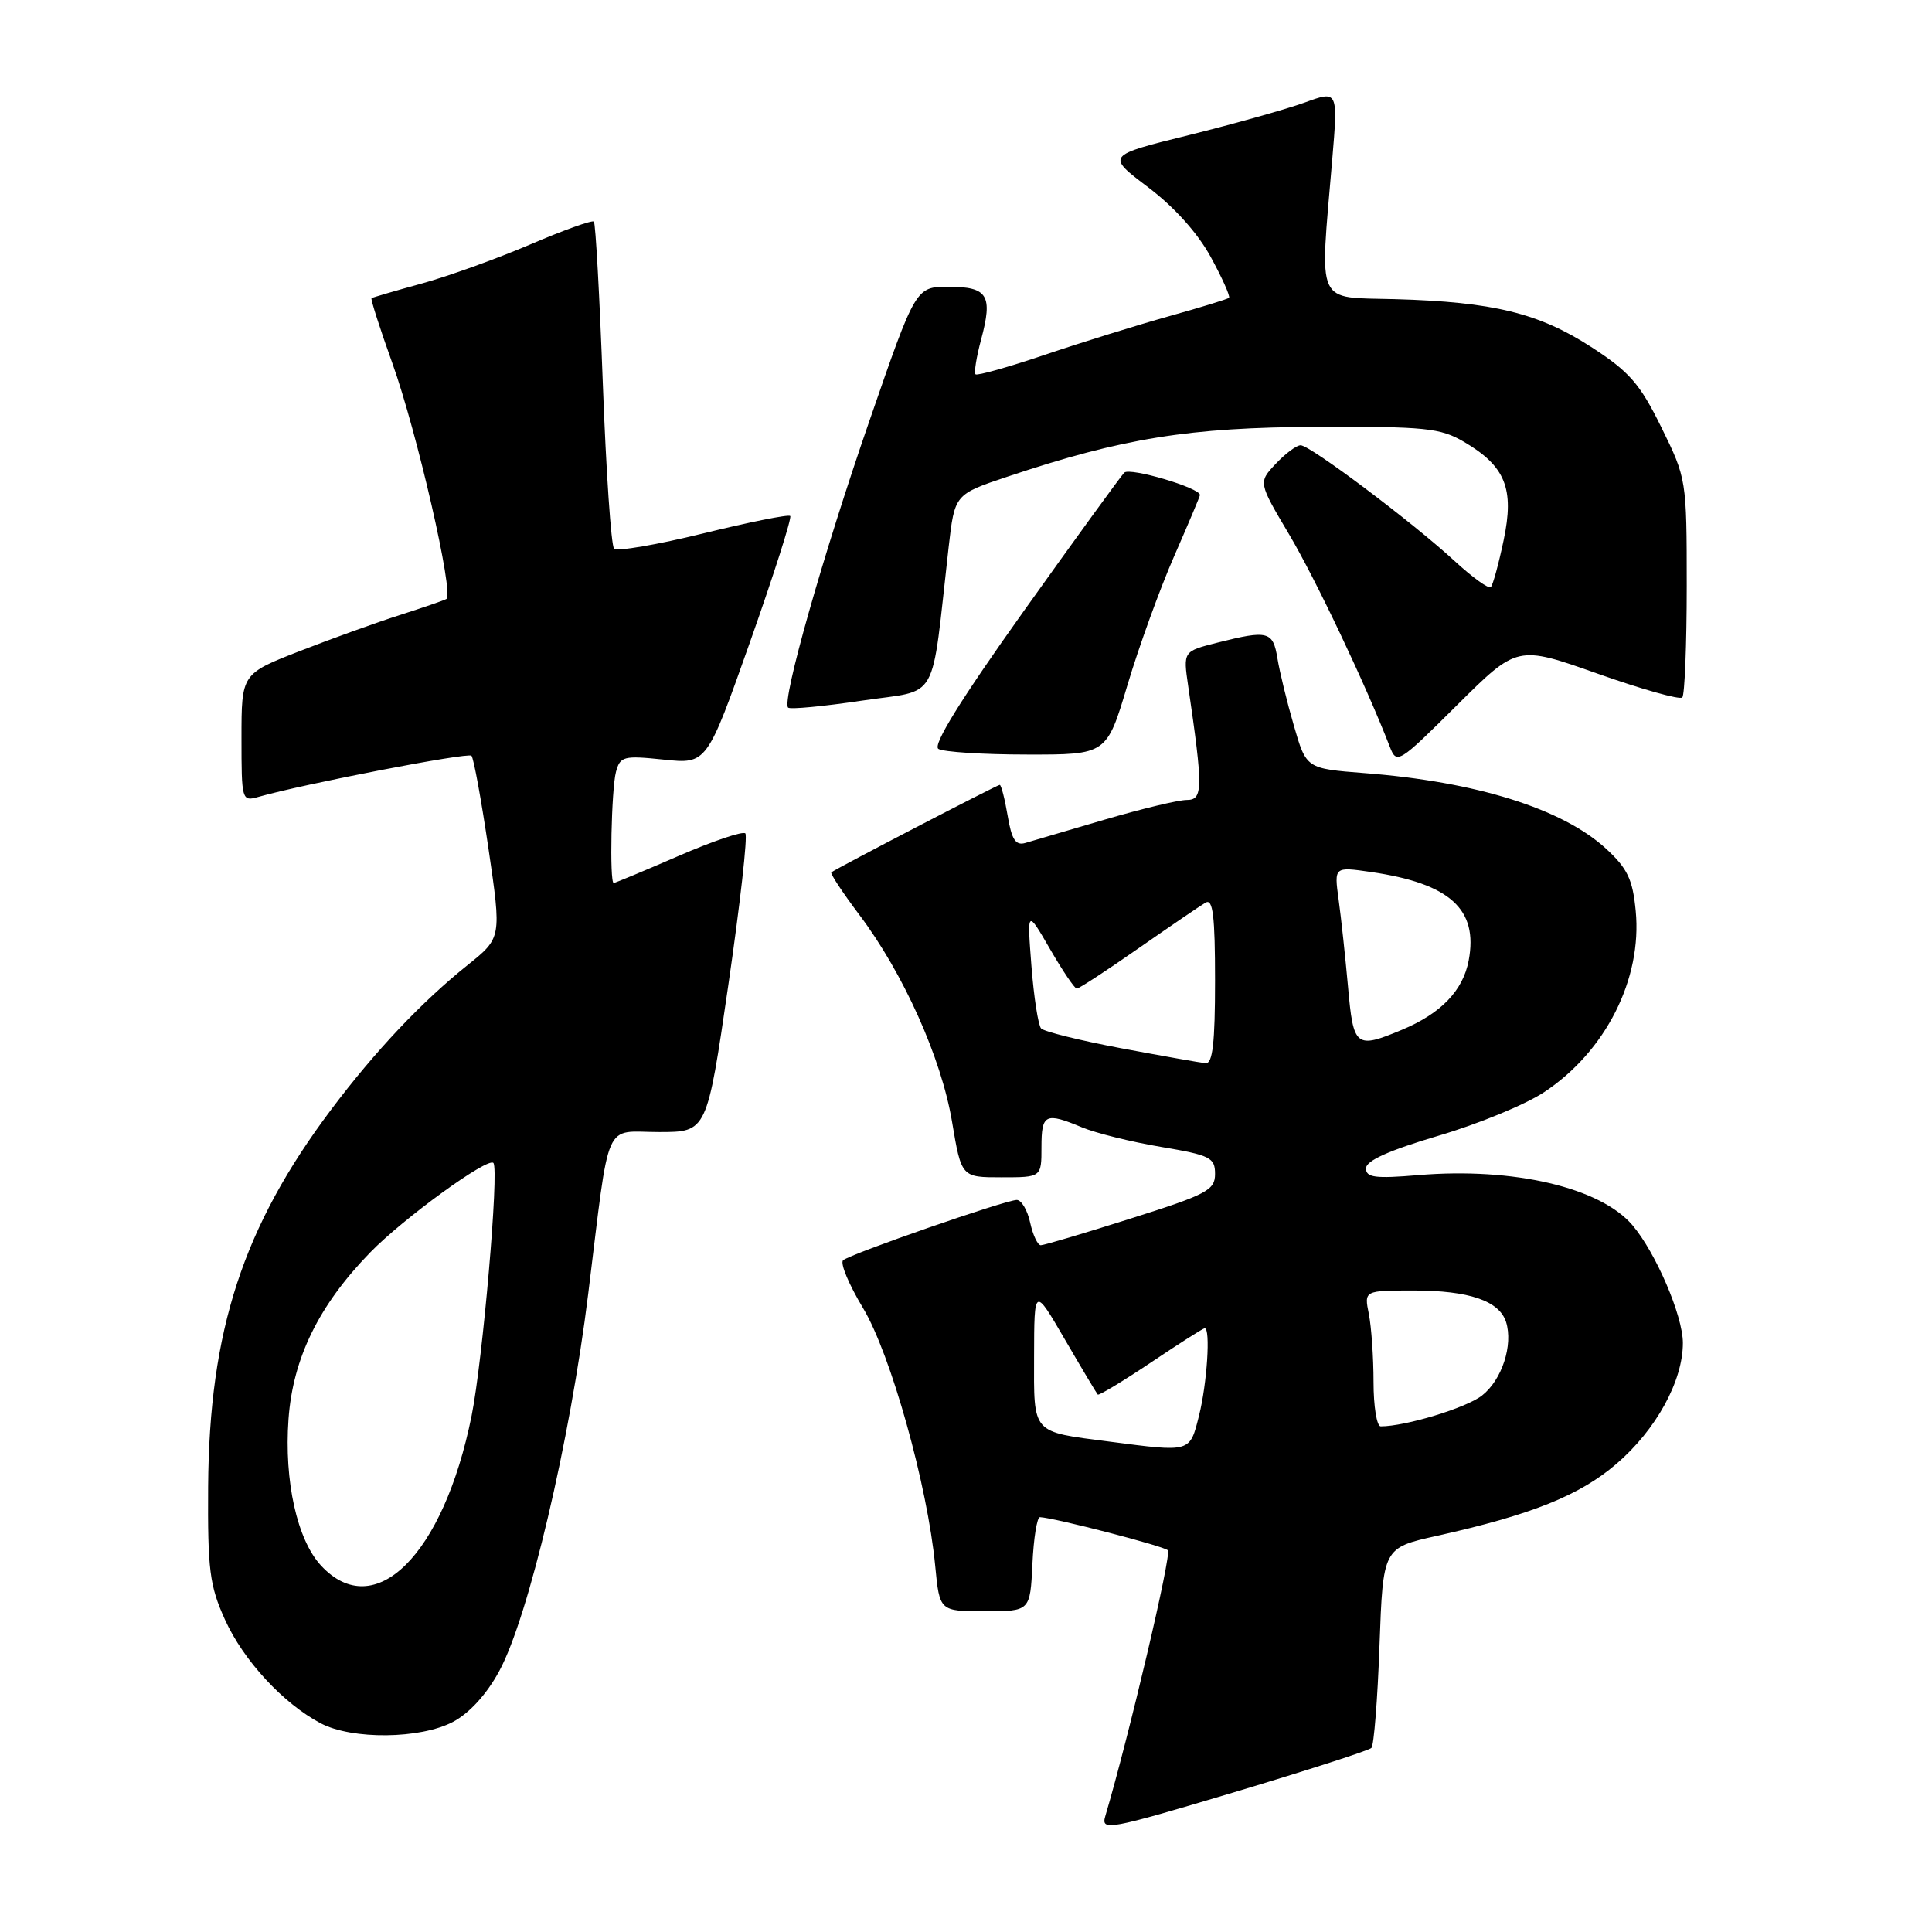<?xml version="1.0" encoding="UTF-8" standalone="no"?>
<!DOCTYPE svg PUBLIC "-//W3C//DTD SVG 1.1//EN" "http://www.w3.org/Graphics/SVG/1.1/DTD/svg11.dtd" >
<svg xmlns="http://www.w3.org/2000/svg" xmlns:xlink="http://www.w3.org/1999/xlink" version="1.1" viewBox="0 0 256 256">
 <g >
 <path fill="currentColor"
d=" M 181.72 231.61 C 182.05 231.28 182.54 225.18 182.79 218.05 C 183.26 205.10 183.26 205.10 190.38 203.51 C 202.88 200.73 209.30 198.16 214.16 193.99 C 219.45 189.46 223.00 182.99 222.99 177.93 C 222.98 174.33 219.41 166.01 216.32 162.36 C 212.07 157.35 200.55 154.65 187.92 155.71 C 182.22 156.19 181.00 156.03 181.00 154.81 C 181.00 153.80 184.06 152.43 190.57 150.50 C 195.84 148.95 202.15 146.35 204.60 144.72 C 212.76 139.32 217.61 129.72 216.74 120.70 C 216.34 116.51 215.65 115.07 212.79 112.44 C 207.01 107.15 195.61 103.58 180.80 102.44 C 173.09 101.84 173.09 101.84 171.45 96.17 C 170.54 93.05 169.56 89.04 169.27 87.25 C 168.68 83.63 168.03 83.46 161.33 85.15 C 156.77 86.30 156.77 86.30 157.44 90.90 C 159.43 104.51 159.41 106.00 157.25 106.00 C 156.14 106.00 151.24 107.18 146.36 108.61 C 141.49 110.05 136.76 111.44 135.85 111.70 C 134.58 112.07 134.05 111.25 133.52 108.09 C 133.14 105.84 132.66 104.00 132.47 104.00 C 132.13 104.00 110.89 115.03 110.16 115.59 C 109.97 115.73 111.63 118.24 113.83 121.17 C 119.70 128.95 124.73 140.17 126.15 148.63 C 127.39 156.00 127.39 156.00 132.70 156.00 C 138.00 156.00 138.00 156.00 138.00 152.00 C 138.00 147.60 138.51 147.35 143.37 149.38 C 145.19 150.14 149.91 151.31 153.84 151.97 C 160.37 153.07 161.00 153.39 161.00 155.55 C 161.00 157.70 159.93 158.27 149.83 161.46 C 143.69 163.41 138.33 165.00 137.91 165.00 C 137.50 165.00 136.86 163.65 136.50 162.00 C 136.14 160.35 135.34 159.00 134.73 159.00 C 133.26 159.00 112.72 166.13 111.72 166.99 C 111.29 167.36 112.48 170.21 114.36 173.33 C 118.03 179.44 122.90 196.82 123.92 207.49 C 124.50 213.50 124.50 213.50 130.50 213.50 C 136.50 213.50 136.50 213.50 136.80 207.25 C 136.96 203.81 137.41 201.02 137.80 201.03 C 139.78 201.13 154.19 204.86 154.75 205.42 C 155.27 205.94 149.60 230.02 146.46 240.64 C 145.86 242.65 146.85 242.47 163.47 237.50 C 173.17 234.59 181.39 231.95 181.72 231.61 Z  M 60.02 228.16 C 62.21 227.00 64.49 224.50 66.16 221.41 C 70.03 214.26 75.54 190.93 77.94 171.45 C 80.87 147.75 79.89 150.00 87.35 150.00 C 93.67 150.00 93.67 150.00 96.51 130.51 C 98.07 119.79 99.09 110.75 98.76 110.43 C 98.44 110.10 94.45 111.45 89.91 113.42 C 85.37 115.39 81.50 117.00 81.32 117.00 C 80.75 117.00 81.01 104.58 81.62 102.28 C 82.18 100.21 82.63 100.10 87.94 100.65 C 93.66 101.25 93.66 101.25 99.40 85.02 C 102.55 76.10 104.94 68.61 104.71 68.37 C 104.47 68.14 99.29 69.18 93.18 70.68 C 87.07 72.18 81.76 73.09 81.37 72.70 C 80.98 72.31 80.31 62.49 79.88 50.88 C 79.45 39.27 78.92 29.58 78.69 29.36 C 78.47 29.14 74.66 30.50 70.24 32.40 C 65.81 34.29 59.33 36.63 55.84 37.58 C 52.35 38.54 49.38 39.41 49.23 39.51 C 49.09 39.62 50.32 43.48 51.98 48.10 C 55.25 57.20 60.20 78.78 59.15 79.37 C 58.79 79.57 56.02 80.52 53.00 81.49 C 49.98 82.45 44.01 84.60 39.75 86.26 C 32.00 89.28 32.00 89.28 32.00 97.76 C 32.00 106.07 32.04 106.22 34.25 105.59 C 40.25 103.88 62.01 99.67 62.47 100.14 C 62.76 100.42 63.77 105.97 64.73 112.47 C 66.46 124.27 66.46 124.27 61.98 127.86 C 55.87 132.75 49.73 139.25 43.90 147.00 C 32.20 162.57 27.72 176.29 27.58 197.00 C 27.51 208.03 27.77 210.10 29.81 214.61 C 32.26 220.03 37.55 225.74 42.50 228.35 C 46.68 230.54 55.69 230.44 60.02 228.16 Z  M 211.68 89.26 C 217.53 91.33 222.58 92.75 222.91 92.42 C 223.23 92.09 223.50 85.44 223.50 77.64 C 223.50 63.56 223.47 63.40 220.14 56.63 C 217.28 50.82 215.90 49.25 210.83 45.97 C 203.88 41.48 197.85 40.01 184.87 39.64 C 174.20 39.34 174.87 40.82 176.52 21.24 C 177.30 11.98 177.30 11.98 172.90 13.58 C 170.48 14.46 163.57 16.40 157.54 17.90 C 146.57 20.61 146.57 20.61 152.13 24.81 C 155.61 27.44 158.71 30.89 160.44 34.07 C 161.96 36.85 163.04 39.28 162.85 39.46 C 162.66 39.64 159.10 40.73 154.94 41.89 C 150.79 43.05 143.40 45.34 138.52 46.99 C 133.65 48.64 129.48 49.81 129.26 49.60 C 129.05 49.38 129.38 47.31 130.00 45.00 C 131.58 39.13 130.88 38.00 125.70 38.00 C 121.34 38.00 121.34 38.00 115.21 55.75 C 109.04 73.56 103.56 92.90 104.43 93.76 C 104.69 94.02 109.08 93.60 114.20 92.84 C 124.62 91.28 123.30 93.62 125.70 72.50 C 126.50 65.50 126.50 65.50 133.50 63.16 C 148.77 58.05 157.58 56.63 174.50 56.56 C 188.90 56.51 190.85 56.71 193.99 58.55 C 199.48 61.78 200.68 64.74 199.24 71.58 C 198.58 74.72 197.82 77.51 197.54 77.79 C 197.27 78.07 195.12 76.52 192.77 74.36 C 187.19 69.21 173.60 59.00 172.34 59.00 C 171.79 59.00 170.31 60.11 169.04 61.46 C 166.73 63.92 166.73 63.92 170.81 70.80 C 174.32 76.71 181.04 90.88 184.15 98.93 C 185.07 101.30 185.29 101.17 193.07 93.43 C 201.05 85.50 201.05 85.50 211.68 89.26 Z  M 149.40 90.75 C 150.92 85.66 153.70 77.99 155.58 73.70 C 157.46 69.41 159.00 65.76 159.00 65.59 C 159.00 64.64 149.70 61.90 148.97 62.63 C 148.50 63.11 142.50 71.37 135.64 80.99 C 127.31 92.68 123.56 98.73 124.34 99.23 C 124.98 99.64 130.26 99.98 136.07 99.98 C 146.64 100.00 146.64 100.00 149.40 90.75 Z  M 147.00 191.02 C 136.60 189.67 137.00 190.12 137.02 179.68 C 137.04 170.50 137.04 170.50 141.11 177.50 C 143.35 181.35 145.31 184.63 145.46 184.79 C 145.61 184.94 148.78 183.03 152.50 180.54 C 156.22 178.04 159.43 176.00 159.63 176.00 C 160.42 176.00 159.94 183.34 158.88 187.56 C 157.64 192.50 157.85 192.43 147.00 191.02 Z  M 182.00 183.12 C 182.00 179.89 181.72 175.84 181.38 174.12 C 180.75 171.00 180.75 171.00 187.33 171.00 C 194.66 171.00 198.66 172.37 199.56 175.17 C 200.52 178.23 199.02 182.84 196.38 184.91 C 194.31 186.55 186.24 189.00 182.95 189.00 C 182.43 189.00 182.00 186.36 182.00 183.12 Z  M 148.57 138.90 C 143.11 137.87 138.33 136.69 137.95 136.27 C 137.57 135.85 136.99 132.12 136.67 128.00 C 136.09 120.50 136.09 120.50 139.13 125.75 C 140.80 128.64 142.40 131.00 142.68 131.00 C 142.96 131.00 146.64 128.60 150.85 125.66 C 155.06 122.73 159.06 120.00 159.75 119.60 C 160.72 119.04 161.00 121.38 161.00 129.94 C 161.00 138.19 160.68 140.97 159.75 140.88 C 159.06 140.81 154.03 139.92 148.57 138.90 Z  M 178.62 130.75 C 178.26 126.76 177.70 121.55 177.37 119.17 C 176.78 114.84 176.78 114.84 181.64 115.54 C 192.12 117.06 195.89 120.46 194.61 127.26 C 193.86 131.26 190.94 134.29 185.77 136.45 C 179.64 139.01 179.33 138.77 178.62 130.75 Z  M 42.54 207.45 C 39.37 204.03 37.64 196.25 38.23 188.04 C 38.81 179.97 42.24 172.96 49.04 165.97 C 53.43 161.45 64.67 153.28 65.38 154.10 C 66.15 154.99 63.97 180.24 62.49 187.60 C 58.77 206.06 49.65 215.12 42.54 207.45 Z "/>
</g>
</svg>